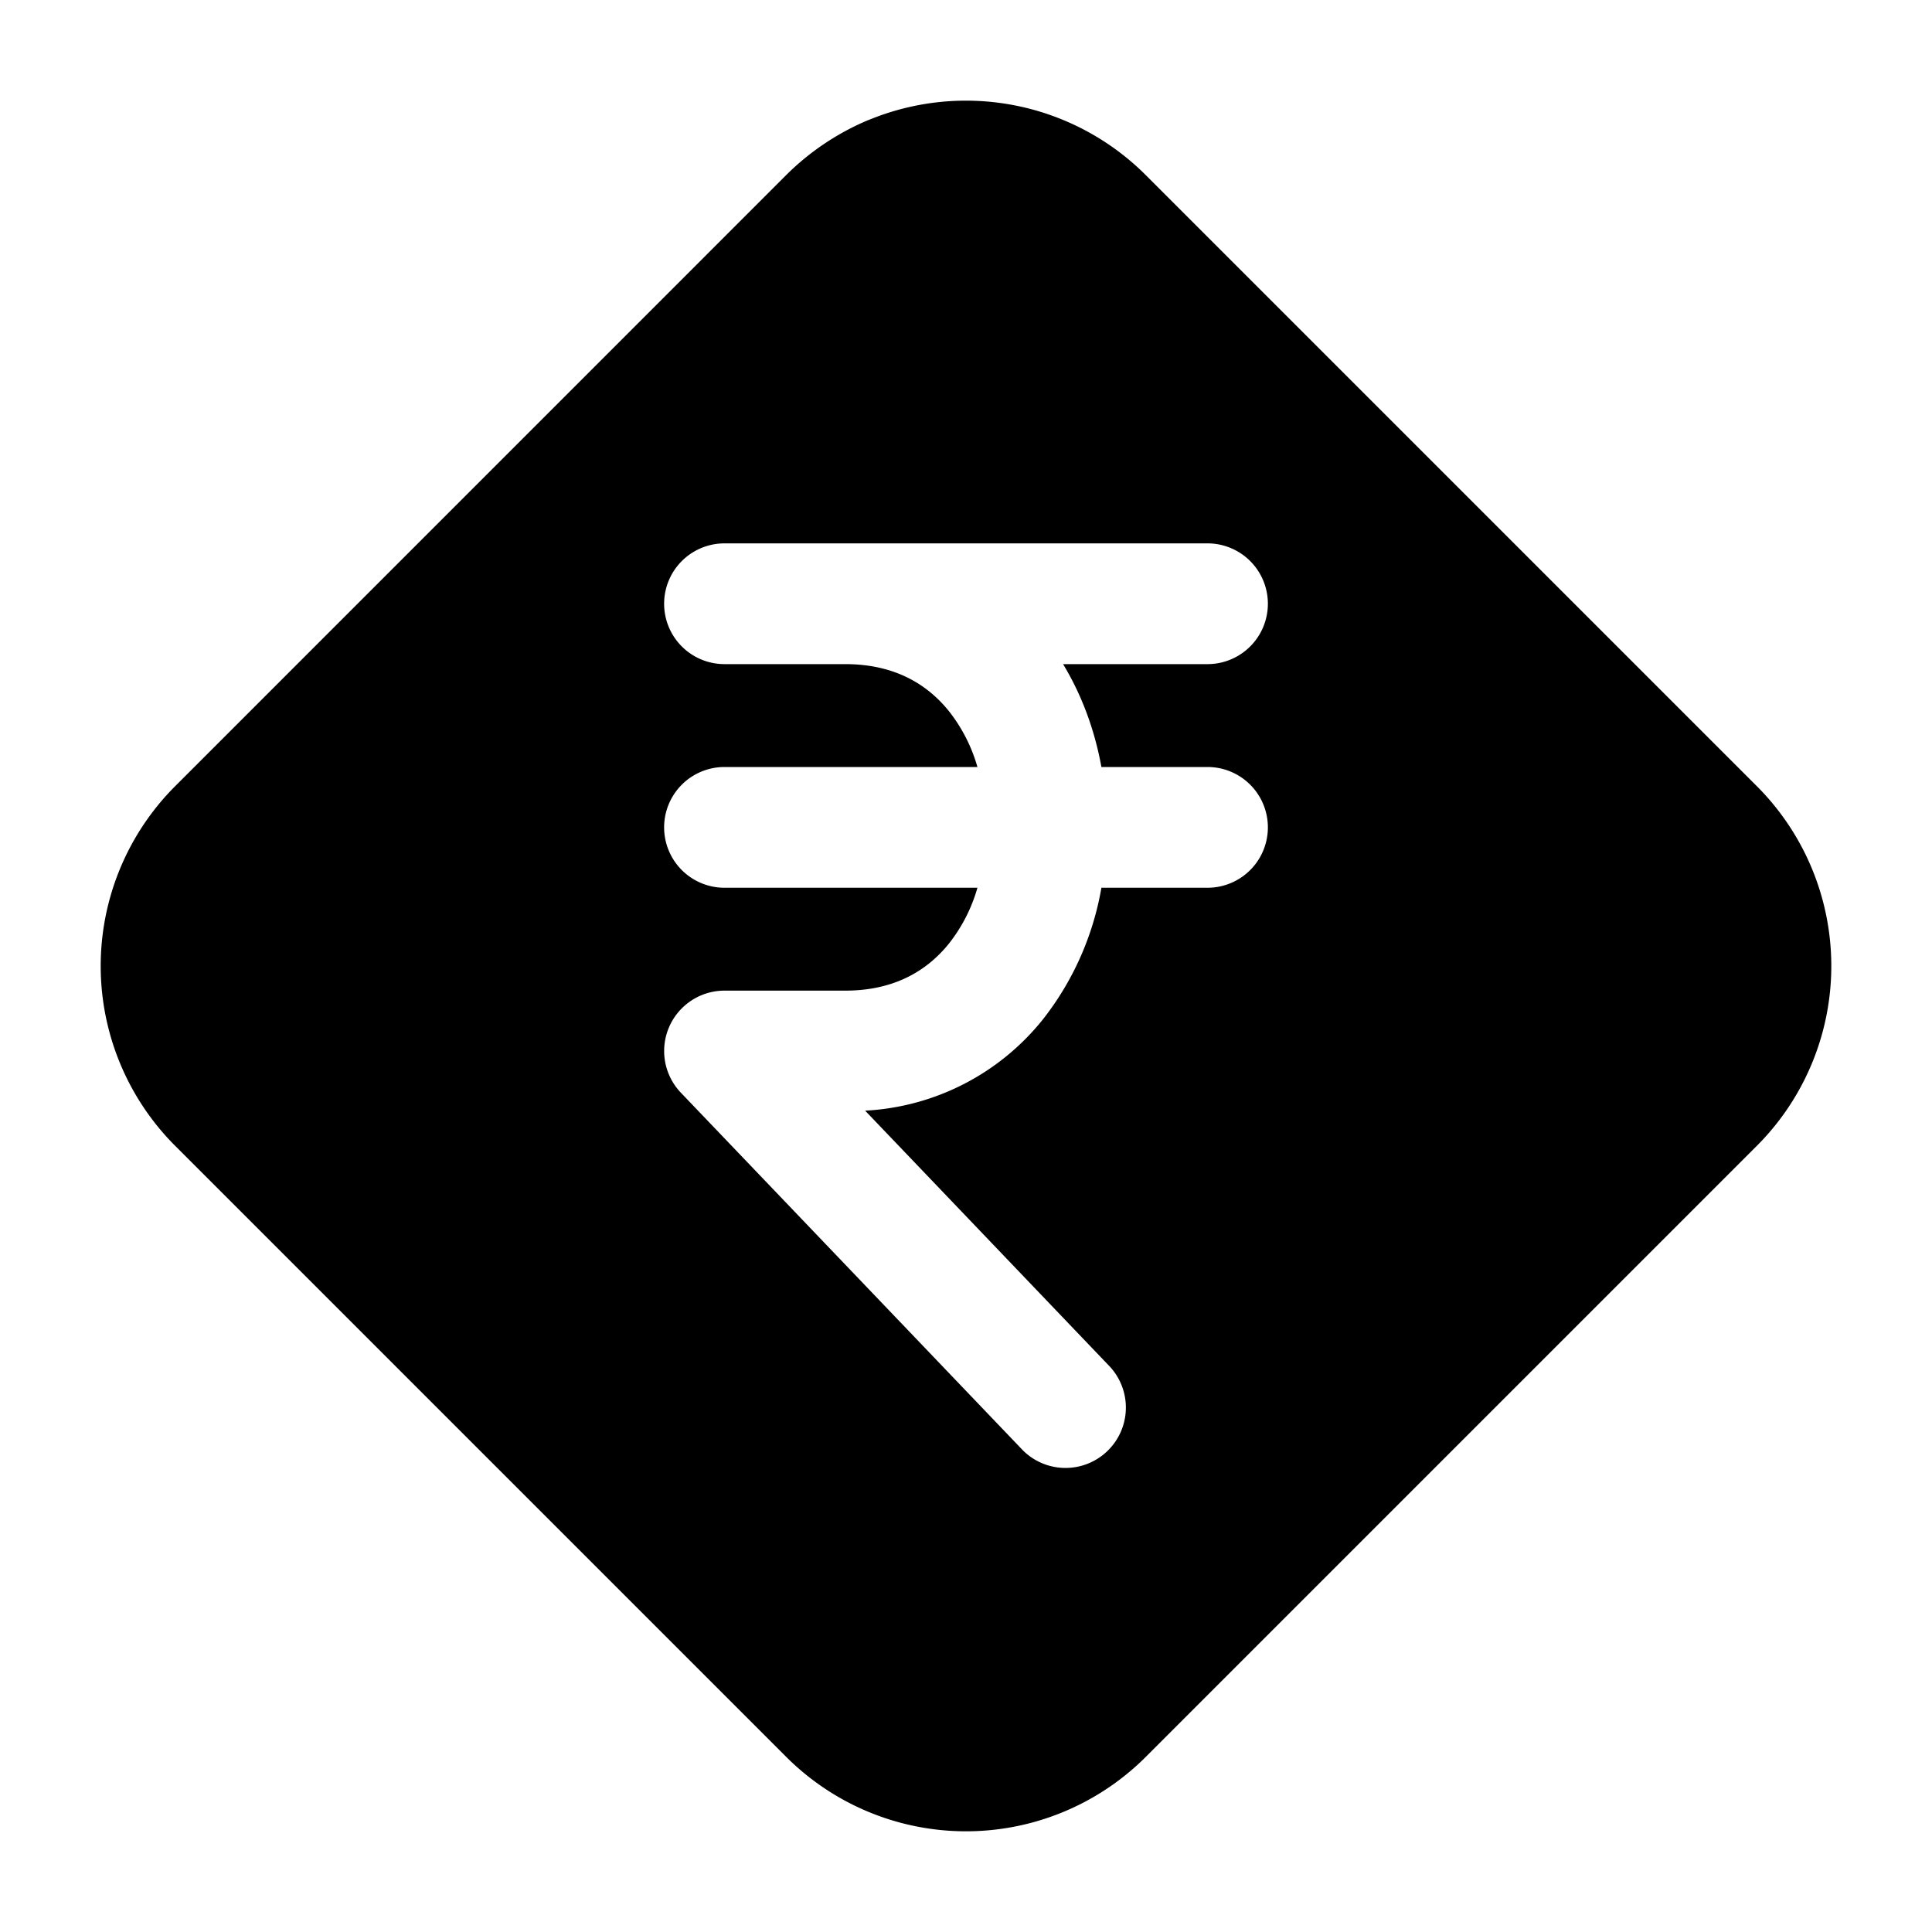 <svg width="24" height="24" fill="currentColor" viewBox="0 0 24 24" xmlns="http://www.w3.org/2000/svg"><path d="M10.79 1.49a3.2 3.2 0 0 0-1.025.686L2.177 9.765a3.16 3.16 0 0 0 0 4.47l7.588 7.588a3.16 3.16 0 0 0 4.47 0l7.588-7.588a3.16 3.16 0 0 0 0-4.47l-7.588-7.588a3.16 3.16 0 0 0-3.445-.686M8.25 7.5A.75.75 0 0 1 9 6.75h6a.75.75 0 0 1 0 1.5h-1.794c.238.393.395.83.476 1.278H15a.75.75 0 0 1 0 1.5h-1.318a3.65 3.65 0 0 1-.721 1.628 3.03 3.03 0 0 1-2.214 1.141l3.045 3.185a.75.75 0 0 1-1.084 1.036l-4.25-4.444A.75.75 0 0 1 9 12.306h1.5c.6 0 1.012-.24 1.29-.587a2 2 0 0 0 .352-.691H9a.75.75 0 0 1 0-1.5h3.142a2 2 0 0 0-.352-.691c-.278-.347-.69-.587-1.29-.587H9a.75.75 0 0 1-.75-.75"/></svg>